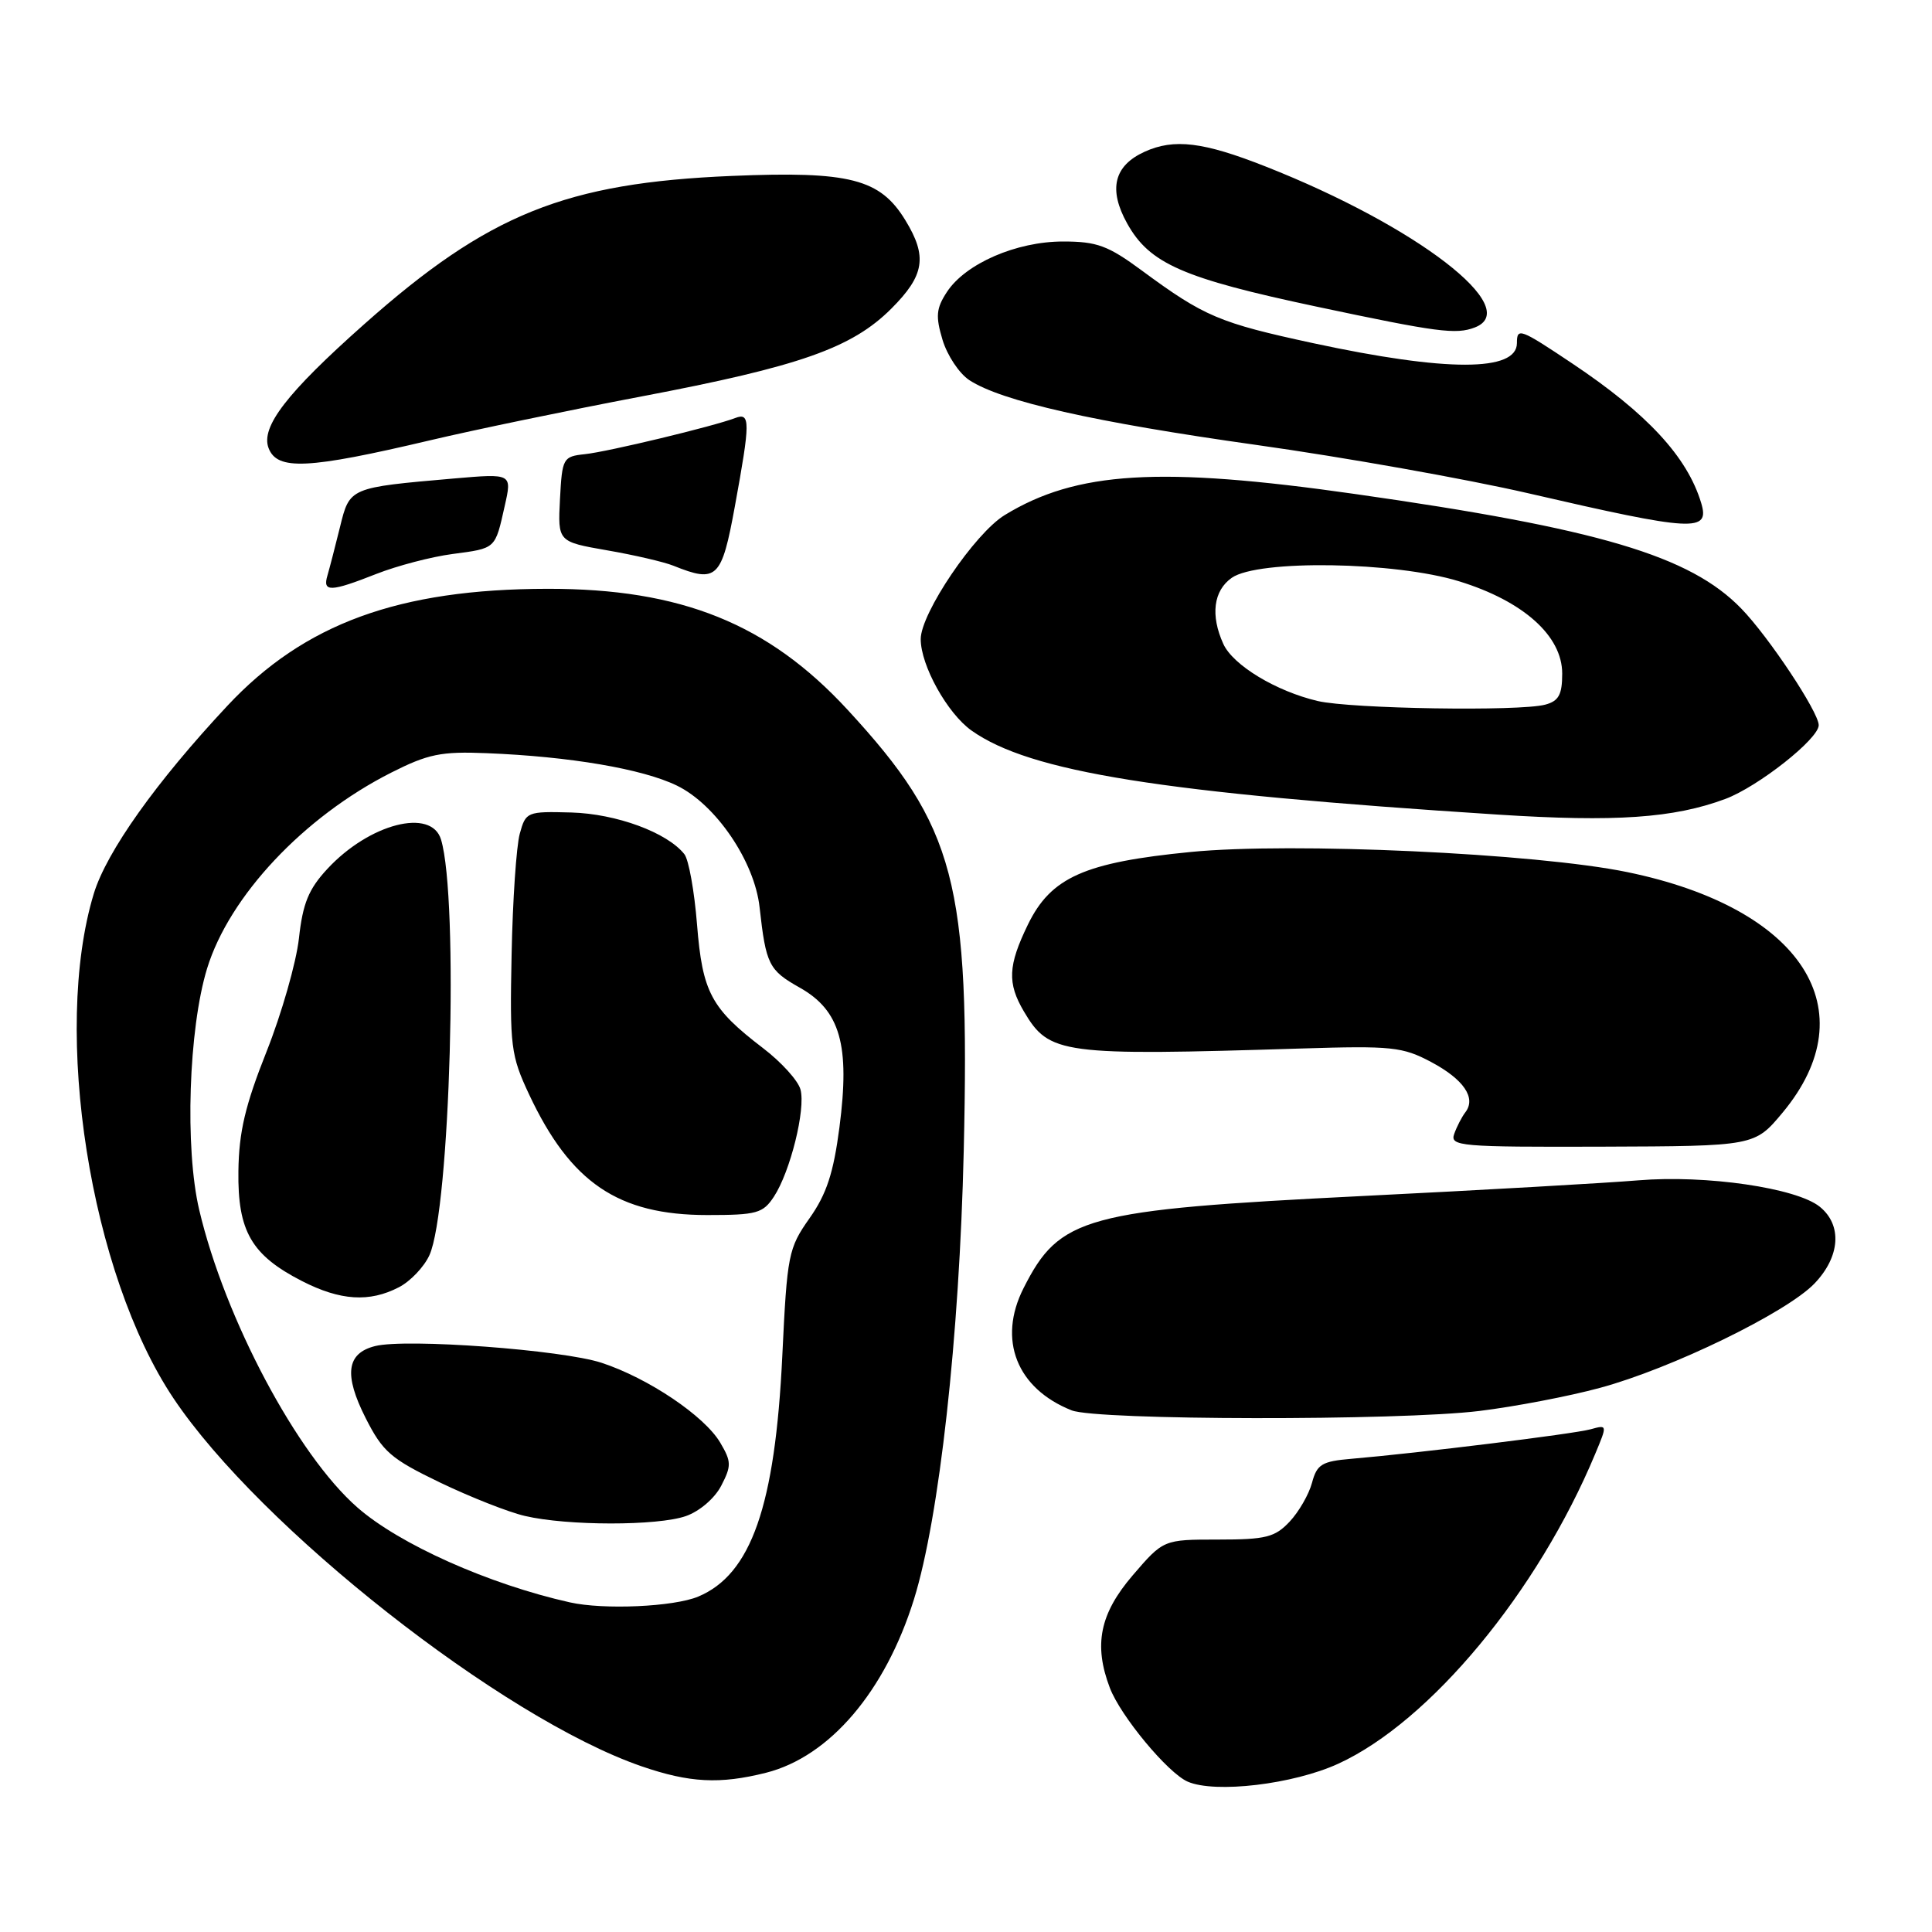 <?xml version="1.0" encoding="UTF-8" standalone="no"?>
<!DOCTYPE svg PUBLIC "-//W3C//DTD SVG 1.1//EN" "http://www.w3.org/Graphics/SVG/1.1/DTD/svg11.dtd" >
<svg xmlns="http://www.w3.org/2000/svg" xmlns:xlink="http://www.w3.org/1999/xlink" version="1.1" viewBox="0 0 256 256">
 <g >
 <path fill="currentColor"
d=" M 177.31 233.71 C 189.47 228.15 203.76 210.92 211.38 192.63 C 212.99 188.78 212.99 188.77 210.75 189.39 C 208.55 190.00 187.90 192.55 179.05 193.30 C 175.16 193.63 174.50 194.03 173.85 196.47 C 173.44 198.01 172.10 200.33 170.88 201.63 C 168.93 203.70 167.73 204.00 161.40 204.00 C 154.16 204.00 154.16 204.00 150.08 208.75 C 145.73 213.83 144.89 217.95 147.06 223.65 C 148.48 227.39 154.75 234.94 157.38 236.08 C 161.03 237.66 171.37 236.43 177.31 233.71 Z  M 101.50 234.90 C 109.93 232.77 117.30 224.13 121.11 211.90 C 124.46 201.12 127.13 177.12 127.70 152.50 C 128.53 116.83 126.62 109.57 112.32 94.06 C 101.79 82.64 90.26 77.99 72.54 78.02 C 52.84 78.05 40.32 82.63 30.13 93.52 C 20.70 103.60 14.13 112.84 12.43 118.41 C 6.88 136.65 11.95 168.78 22.98 185.27 C 34.43 202.40 66.59 227.69 85.00 234.04 C 91.36 236.23 95.37 236.44 101.50 234.90 Z  M 196.03 186.96 C 200.69 186.39 207.88 185.02 212.00 183.90 C 221.49 181.34 236.75 173.91 240.43 170.07 C 243.84 166.51 244.13 162.33 241.13 159.90 C 238.04 157.40 226.04 155.66 217.10 156.40 C 212.92 156.75 196.45 157.69 180.50 158.48 C 143.66 160.32 140.42 161.20 135.62 170.70 C 132.17 177.52 134.72 183.99 142.00 186.88 C 145.34 188.21 185.35 188.27 196.03 186.96 Z  M 236.21 147.42 C 247.50 133.84 238.78 120.33 215.63 115.56 C 203.57 113.07 171.19 111.57 157.79 112.89 C 143.68 114.27 139.25 116.25 136.20 122.52 C 133.56 127.95 133.46 130.27 135.67 134.02 C 139.03 139.71 140.56 139.92 172.50 138.93 C 184.40 138.56 185.85 138.71 189.63 140.72 C 193.95 143.02 195.63 145.48 194.17 147.38 C 193.70 147.99 193.03 149.29 192.69 150.25 C 192.11 151.88 193.44 152.00 212.28 151.94 C 232.50 151.87 232.50 151.87 236.21 147.42 Z  M 228.60 105.87 C 232.97 104.24 241.02 97.88 240.99 96.08 C 240.96 94.32 234.36 84.37 230.72 80.63 C 223.94 73.64 211.85 70.05 179.50 65.45 C 153.68 61.77 142.63 62.44 133.13 68.25 C 129.16 70.68 122.00 81.26 122.00 84.69 C 122.00 88.18 125.53 94.53 128.73 96.80 C 136.49 102.30 153.84 105.07 198.50 107.94 C 214.05 108.94 221.76 108.41 228.60 105.87 Z  M 49.89 76.04 C 52.62 74.97 57.14 73.78 59.95 73.41 C 65.75 72.64 65.59 72.79 66.88 67.03 C 67.85 62.74 67.85 62.74 60.17 63.40 C 46.28 64.61 46.34 64.58 45.05 69.84 C 44.42 72.40 43.67 75.29 43.39 76.25 C 42.72 78.48 43.78 78.45 49.89 76.04 Z  M 97.37 67.11 C 99.43 55.86 99.44 54.62 97.42 55.39 C 94.55 56.49 80.55 59.86 77.50 60.18 C 74.60 60.49 74.49 60.69 74.20 66.14 C 73.91 71.78 73.91 71.78 80.44 72.92 C 84.03 73.54 87.99 74.46 89.23 74.96 C 95.00 77.28 95.62 76.68 97.37 67.11 Z  M 225.41 66.63 C 223.57 60.53 218.26 54.79 208.30 48.14 C 201.40 43.53 201.00 43.38 201.00 45.46 C 201.00 49.27 191.71 49.28 174.04 45.48 C 161.57 42.79 159.59 41.96 151.29 35.84 C 146.82 32.54 145.35 32.00 140.86 32.00 C 134.67 32.00 127.93 34.93 125.47 38.69 C 124.05 40.86 123.95 41.90 124.89 45.03 C 125.51 47.09 127.10 49.49 128.44 50.37 C 132.72 53.17 144.99 55.94 166.50 58.96 C 178.05 60.58 194.25 63.46 202.50 65.36 C 224.48 70.44 226.60 70.55 225.41 66.63 Z  M 57.00 58.34 C 62.78 56.97 75.38 54.36 85.00 52.53 C 105.96 48.55 112.88 46.12 118.11 40.89 C 122.51 36.49 122.91 34.00 119.97 29.19 C 116.62 23.69 112.60 22.66 97.00 23.31 C 74.93 24.23 64.72 28.34 48.27 42.95 C 37.99 52.07 34.52 56.58 35.59 59.38 C 36.74 62.36 40.77 62.17 57.00 58.34 Z  M 195.42 43.39 C 201.93 40.89 187.74 29.97 167.72 22.07 C 159.44 18.80 155.57 18.33 151.66 20.11 C 147.60 21.96 146.84 25.08 149.35 29.60 C 152.32 34.94 156.72 36.87 174.50 40.64 C 190.48 44.03 192.93 44.35 195.42 43.39 Z  M 75.50 212.32 C 64.78 209.92 52.93 204.63 47.36 199.75 C 39.37 192.76 29.80 174.75 26.40 160.33 C 24.47 152.15 24.99 136.33 27.44 128.33 C 30.39 118.73 40.25 108.24 51.83 102.38 C 56.72 99.91 58.44 99.55 64.49 99.80 C 75.50 100.24 85.13 101.88 89.68 104.09 C 94.85 106.59 99.99 114.15 100.65 120.23 C 101.49 127.79 101.87 128.56 105.94 130.85 C 111.34 133.88 112.65 138.46 111.23 149.38 C 110.44 155.43 109.53 158.22 107.27 161.42 C 104.46 165.41 104.30 166.22 103.66 179.64 C 102.71 199.54 99.54 208.62 92.51 211.56 C 89.28 212.91 79.99 213.33 75.50 212.32 Z  M 90.88 200.89 C 92.69 200.26 94.71 198.53 95.57 196.86 C 96.93 194.23 96.92 193.67 95.43 191.15 C 93.34 187.62 85.92 182.62 79.72 180.58 C 74.49 178.86 53.82 177.33 49.71 178.36 C 45.91 179.31 45.54 182.15 48.45 187.90 C 50.72 192.38 51.79 193.30 58.30 196.44 C 62.32 198.37 67.38 200.37 69.55 200.87 C 75.16 202.19 87.13 202.20 90.88 200.89 Z  M 52.85 170.57 C 54.37 169.79 56.19 167.88 56.90 166.32 C 59.65 160.31 60.81 119.10 58.44 111.25 C 57.17 107.01 48.94 109.13 43.38 115.13 C 40.89 117.81 40.12 119.70 39.61 124.34 C 39.25 127.55 37.32 134.30 35.32 139.34 C 32.49 146.46 31.66 149.98 31.59 155.17 C 31.48 163.15 33.32 166.32 40.02 169.75 C 45.10 172.35 48.95 172.59 52.85 170.57 Z  M 102.55 158.56 C 104.72 155.25 106.77 146.99 106.07 144.37 C 105.76 143.19 103.52 140.72 101.09 138.87 C 94.21 133.61 93.08 131.49 92.36 122.50 C 92.01 118.10 91.26 113.90 90.68 113.18 C 88.41 110.31 81.67 107.83 75.71 107.66 C 69.82 107.50 69.67 107.57 68.87 110.48 C 68.42 112.13 67.93 119.33 67.79 126.48 C 67.54 138.68 67.69 139.85 70.10 145.00 C 75.60 156.72 81.91 161.00 93.73 161.00 C 100.28 161.00 101.10 160.77 102.55 158.56 Z  M 174.61 92.89 C 169.08 91.59 163.39 88.15 162.10 85.33 C 160.37 81.53 160.79 78.26 163.22 76.56 C 166.69 74.13 184.89 74.41 193.35 77.03 C 201.87 79.66 207.00 84.26 207.00 89.25 C 207.00 92.05 206.54 92.89 204.75 93.37 C 201.34 94.28 179.04 93.92 174.61 92.89 Z "/>
</g>
</svg>